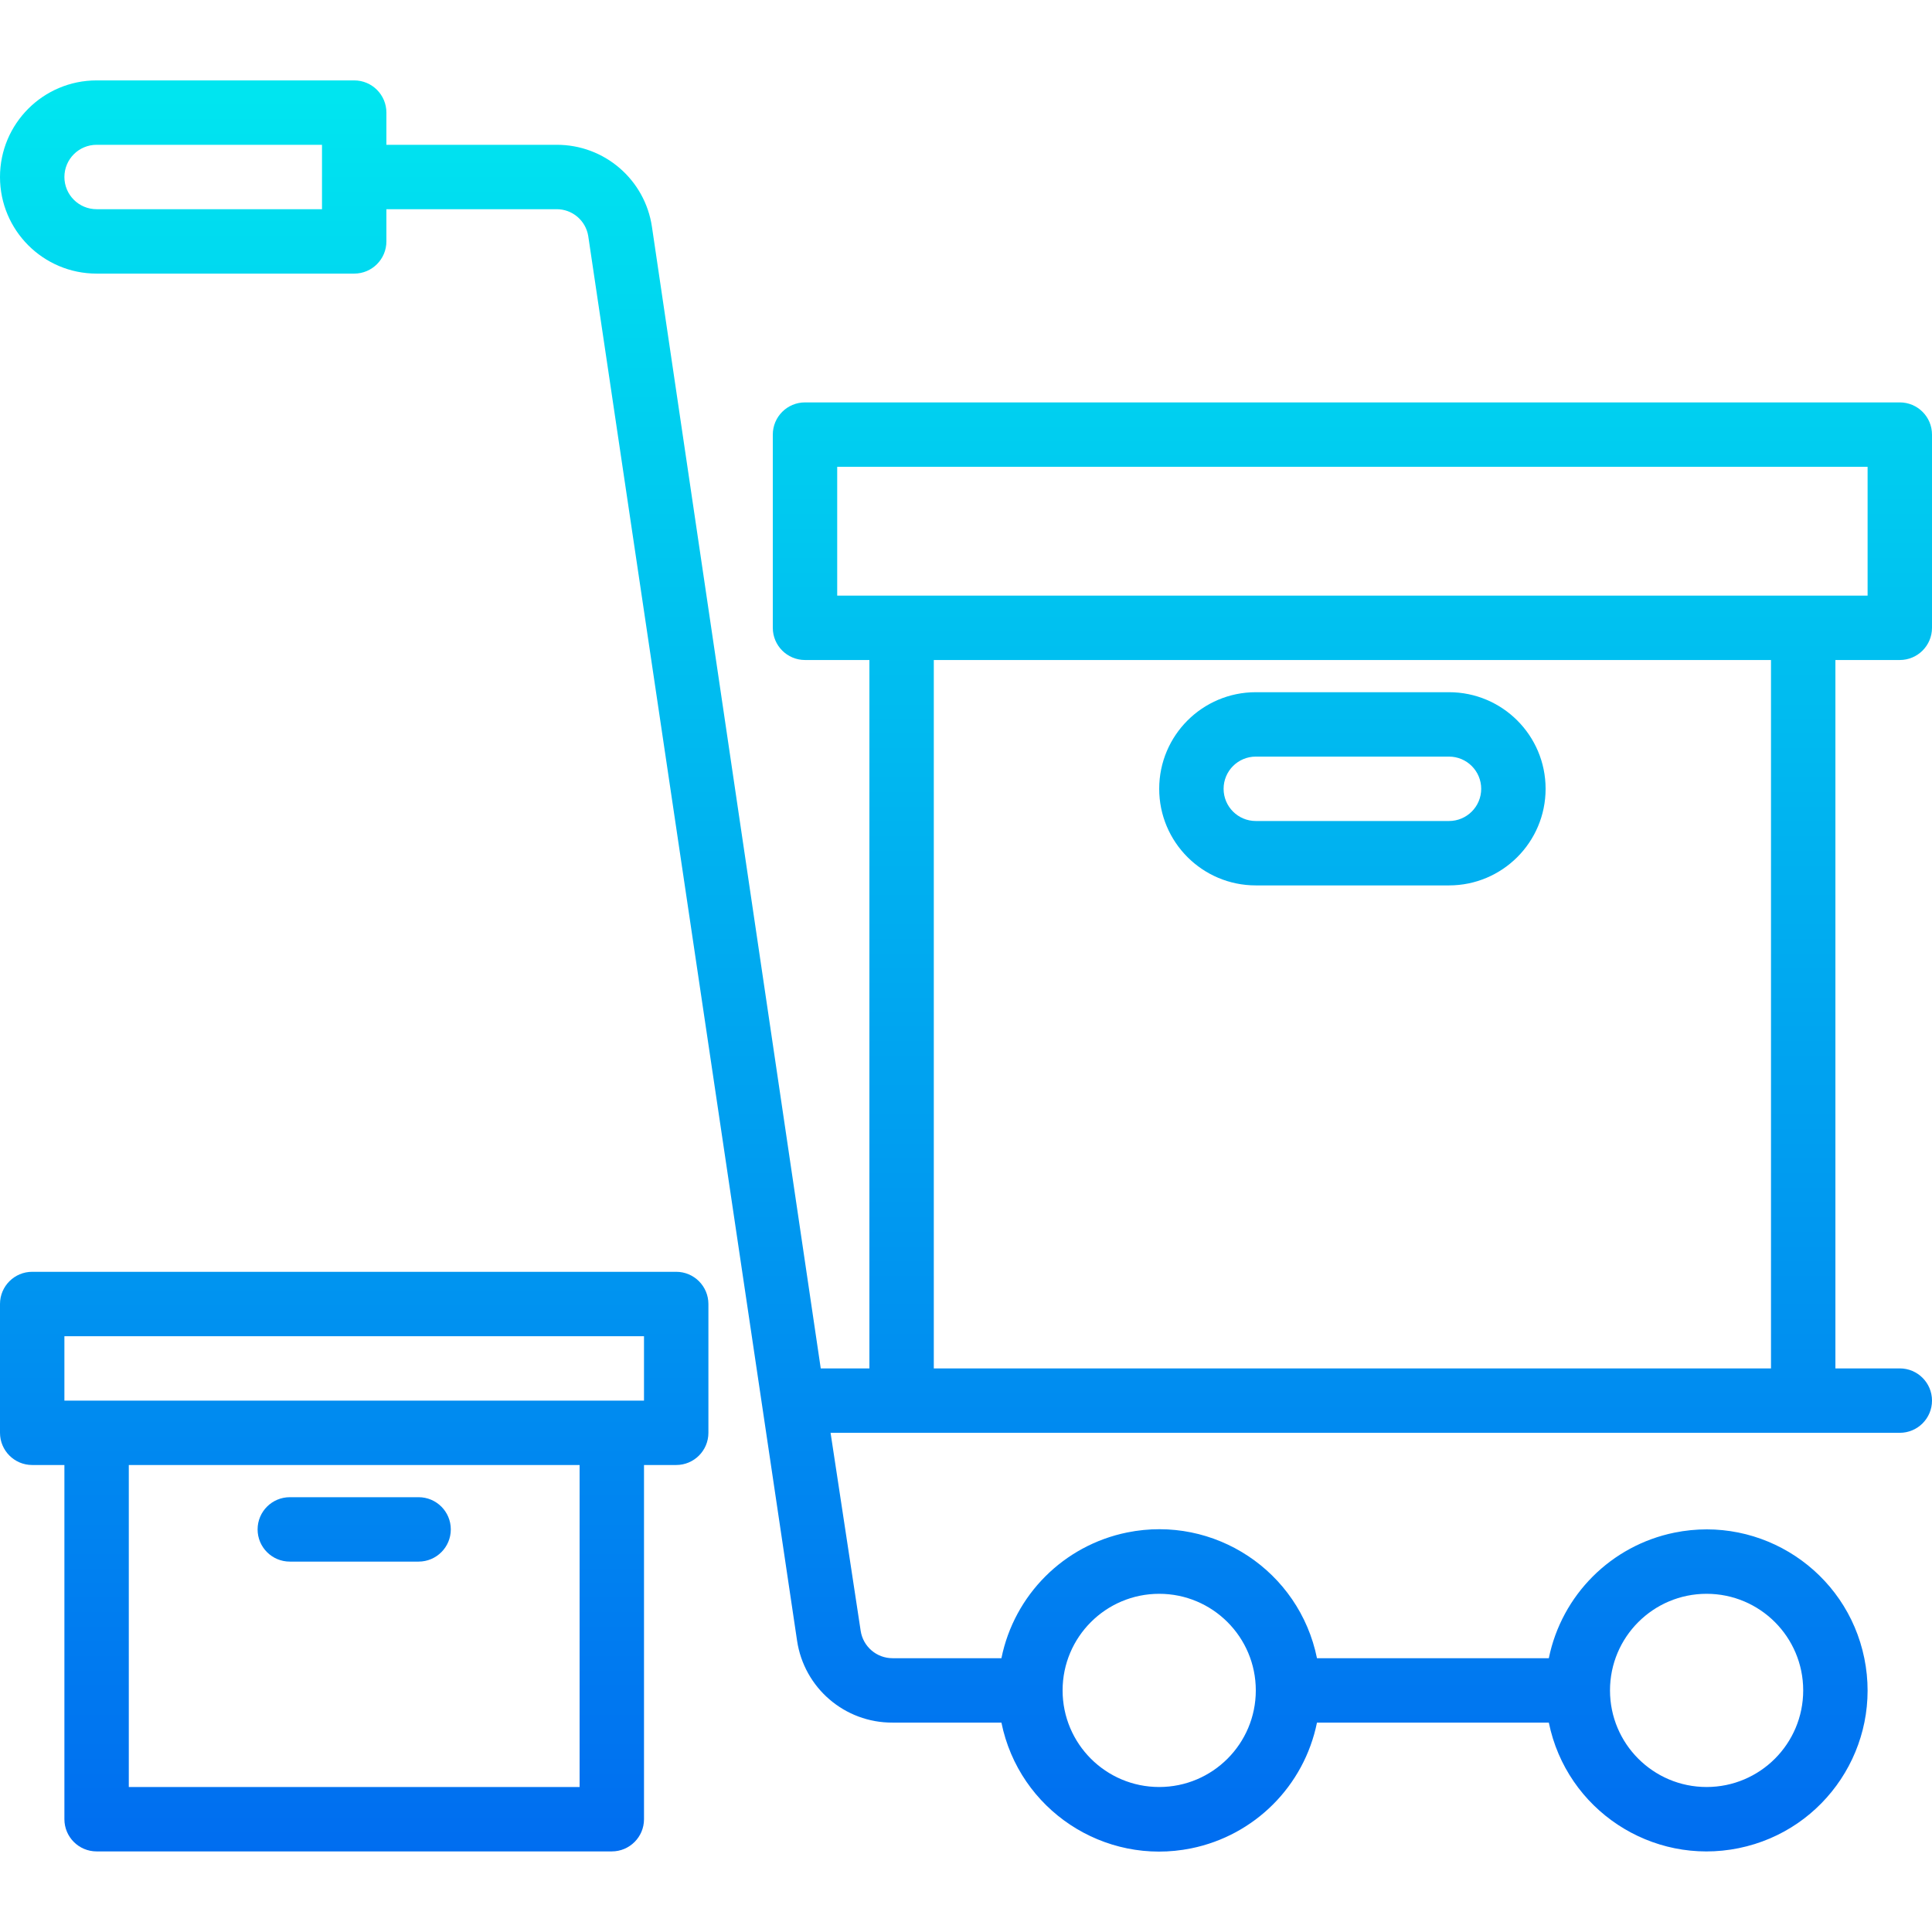 <?xml version="1.0" encoding="iso-8859-1"?>
<!-- Generator: Adobe Illustrator 19.0.0, SVG Export Plug-In . SVG Version: 6.00 Build 0)  -->
<svg version="1.1" id="Capa_1" xmlns="http://www.w3.org/2000/svg" xmlns:xlink="http://www.w3.org/1999/xlink" x="0px" y="0px"
	 viewBox="0 0 480 480" style="enable-background:new 0 0 480 480;" xml:space="preserve">
<linearGradient id="SVGID_1_" gradientUnits="userSpaceOnUse" x1="-26.875" y1="537.521" x2="-26.875" y2="593.004" gradientTransform="matrix(8 0 0 -8 455 4760.784)">
	<stop  offset="0" style="stop-color:#006DF0"/>
	<stop  offset="1" style="stop-color:#00E7F0"/>
</linearGradient>
<path style="fill:url(#SVGID_1_);" d="M472,163.976c4.418,0,8-3.582,8-8v-48c0-4.418-3.582-8-8-8H200c-4.418,0-8,3.582-8,8v48
	c0,4.418,3.582,8,8,8h16v176h-12.088L161.976,56.368c-1.726-11.759-11.843-20.454-23.728-20.392H96v-8c0-4.418-3.582-8-8-8H24
	c-13.255,0-24,10.745-24,24s10.745,24,24,24h64c4.418,0,8-3.582,8-8v-8h42.248c3.914-0.035,7.268,2.792,7.896,6.656l51.88,348.952
	c1.726,11.759,11.843,20.454,23.728,20.392H248.8c4.396,21.65,25.51,35.636,47.16,31.24c15.741-3.196,28.044-15.499,31.24-31.24
	h57.6c4.418,21.645,25.547,35.61,47.192,31.192s35.61-25.547,31.192-47.192s-25.547-35.61-47.192-31.192
	c-15.709,3.207-27.985,15.483-31.192,31.192h-57.6c-4.396-21.65-25.51-35.636-47.16-31.24c-15.741,3.196-28.044,15.499-31.24,31.24
	h-27.048c-3.959,0.005-7.326-2.886-7.92-6.8l-7.48-49.2H472c4.418,0,8-3.582,8-8s-3.582-8-8-8h-16v-176H472z M80,51.976H24
	c-4.418,0-8-3.582-8-8s3.582-8,8-8h56V51.976z M424,395.976c13.255,0,24,10.745,24,24s-10.745,24-24,24s-24-10.745-24-24
	S410.745,395.976,424,395.976z M288,395.976c13.255,0,24,10.745,24,24s-10.745,24-24,24s-24-10.745-24-24
	S274.745,395.976,288,395.976z M208,115.976h256v32H208V115.976z M440,339.976H232v-176h208V339.976z"/>
<g>
	
		<linearGradient id="SVGID_2_" gradientUnits="userSpaceOnUse" x1="-14.875" y1="537.521" x2="-14.875" y2="593.004" gradientTransform="matrix(8 0 0 -8 455 4760.784)">
		<stop  offset="0" style="stop-color:#006DF0"/>
		<stop  offset="1" style="stop-color:#00E7F0"/>
	</linearGradient>
	<path style="fill:url(#SVGID_2_);" d="M312,219.976h48c13.255,0,24-10.745,24-24s-10.745-24-24-24h-48c-13.255,0-24,10.745-24,24
		S298.745,219.976,312,219.976z M312,187.976h48c4.418,0,8,3.582,8,8s-3.582,8-8,8h-48c-4.418,0-8-3.582-8-8
		S307.582,187.976,312,187.976z"/>
	
		<linearGradient id="SVGID_3_" gradientUnits="userSpaceOnUse" x1="-45.875" y1="537.521" x2="-45.875" y2="593.004" gradientTransform="matrix(8 0 0 -8 455 4760.784)">
		<stop  offset="0" style="stop-color:#006DF0"/>
		<stop  offset="1" style="stop-color:#00E7F0"/>
	</linearGradient>
	<path style="fill:url(#SVGID_3_);" d="M168,315.976H8c-4.418,0-8,3.582-8,8v32c0,4.418,3.582,8,8,8h8v88c0,4.418,3.582,8,8,8h128
		c4.418,0,8-3.582,8-8v-88h8c4.418,0,8-3.582,8-8v-32C176,319.558,172.418,315.976,168,315.976z M144,443.976H32v-80h112V443.976z
		 M160,347.976H16v-16h144V347.976z"/>
	
		<linearGradient id="SVGID_4_" gradientUnits="userSpaceOnUse" x1="-45.875" y1="537.521" x2="-45.875" y2="593.004" gradientTransform="matrix(8 0 0 -8 455 4760.784)">
		<stop  offset="0" style="stop-color:#006DF0"/>
		<stop  offset="1" style="stop-color:#00E7F0"/>
	</linearGradient>
	<path style="fill:url(#SVGID_4_);" d="M72,387.976h32c4.418,0,8-3.582,8-8s-3.582-8-8-8H72c-4.418,0-8,3.582-8,8
		S67.582,387.976,72,387.976z"/>
</g>
<g>
</g>
<g>
</g>
<g>
</g>
<g>
</g>
<g>
</g>
<g>
</g>
<g>
</g>
<g>
</g>
<g>
</g>
<g>
</g>
<g>
</g>
<g>
</g>
<g>
</g>
<g>
</g>
<g>
</g>
</svg>
